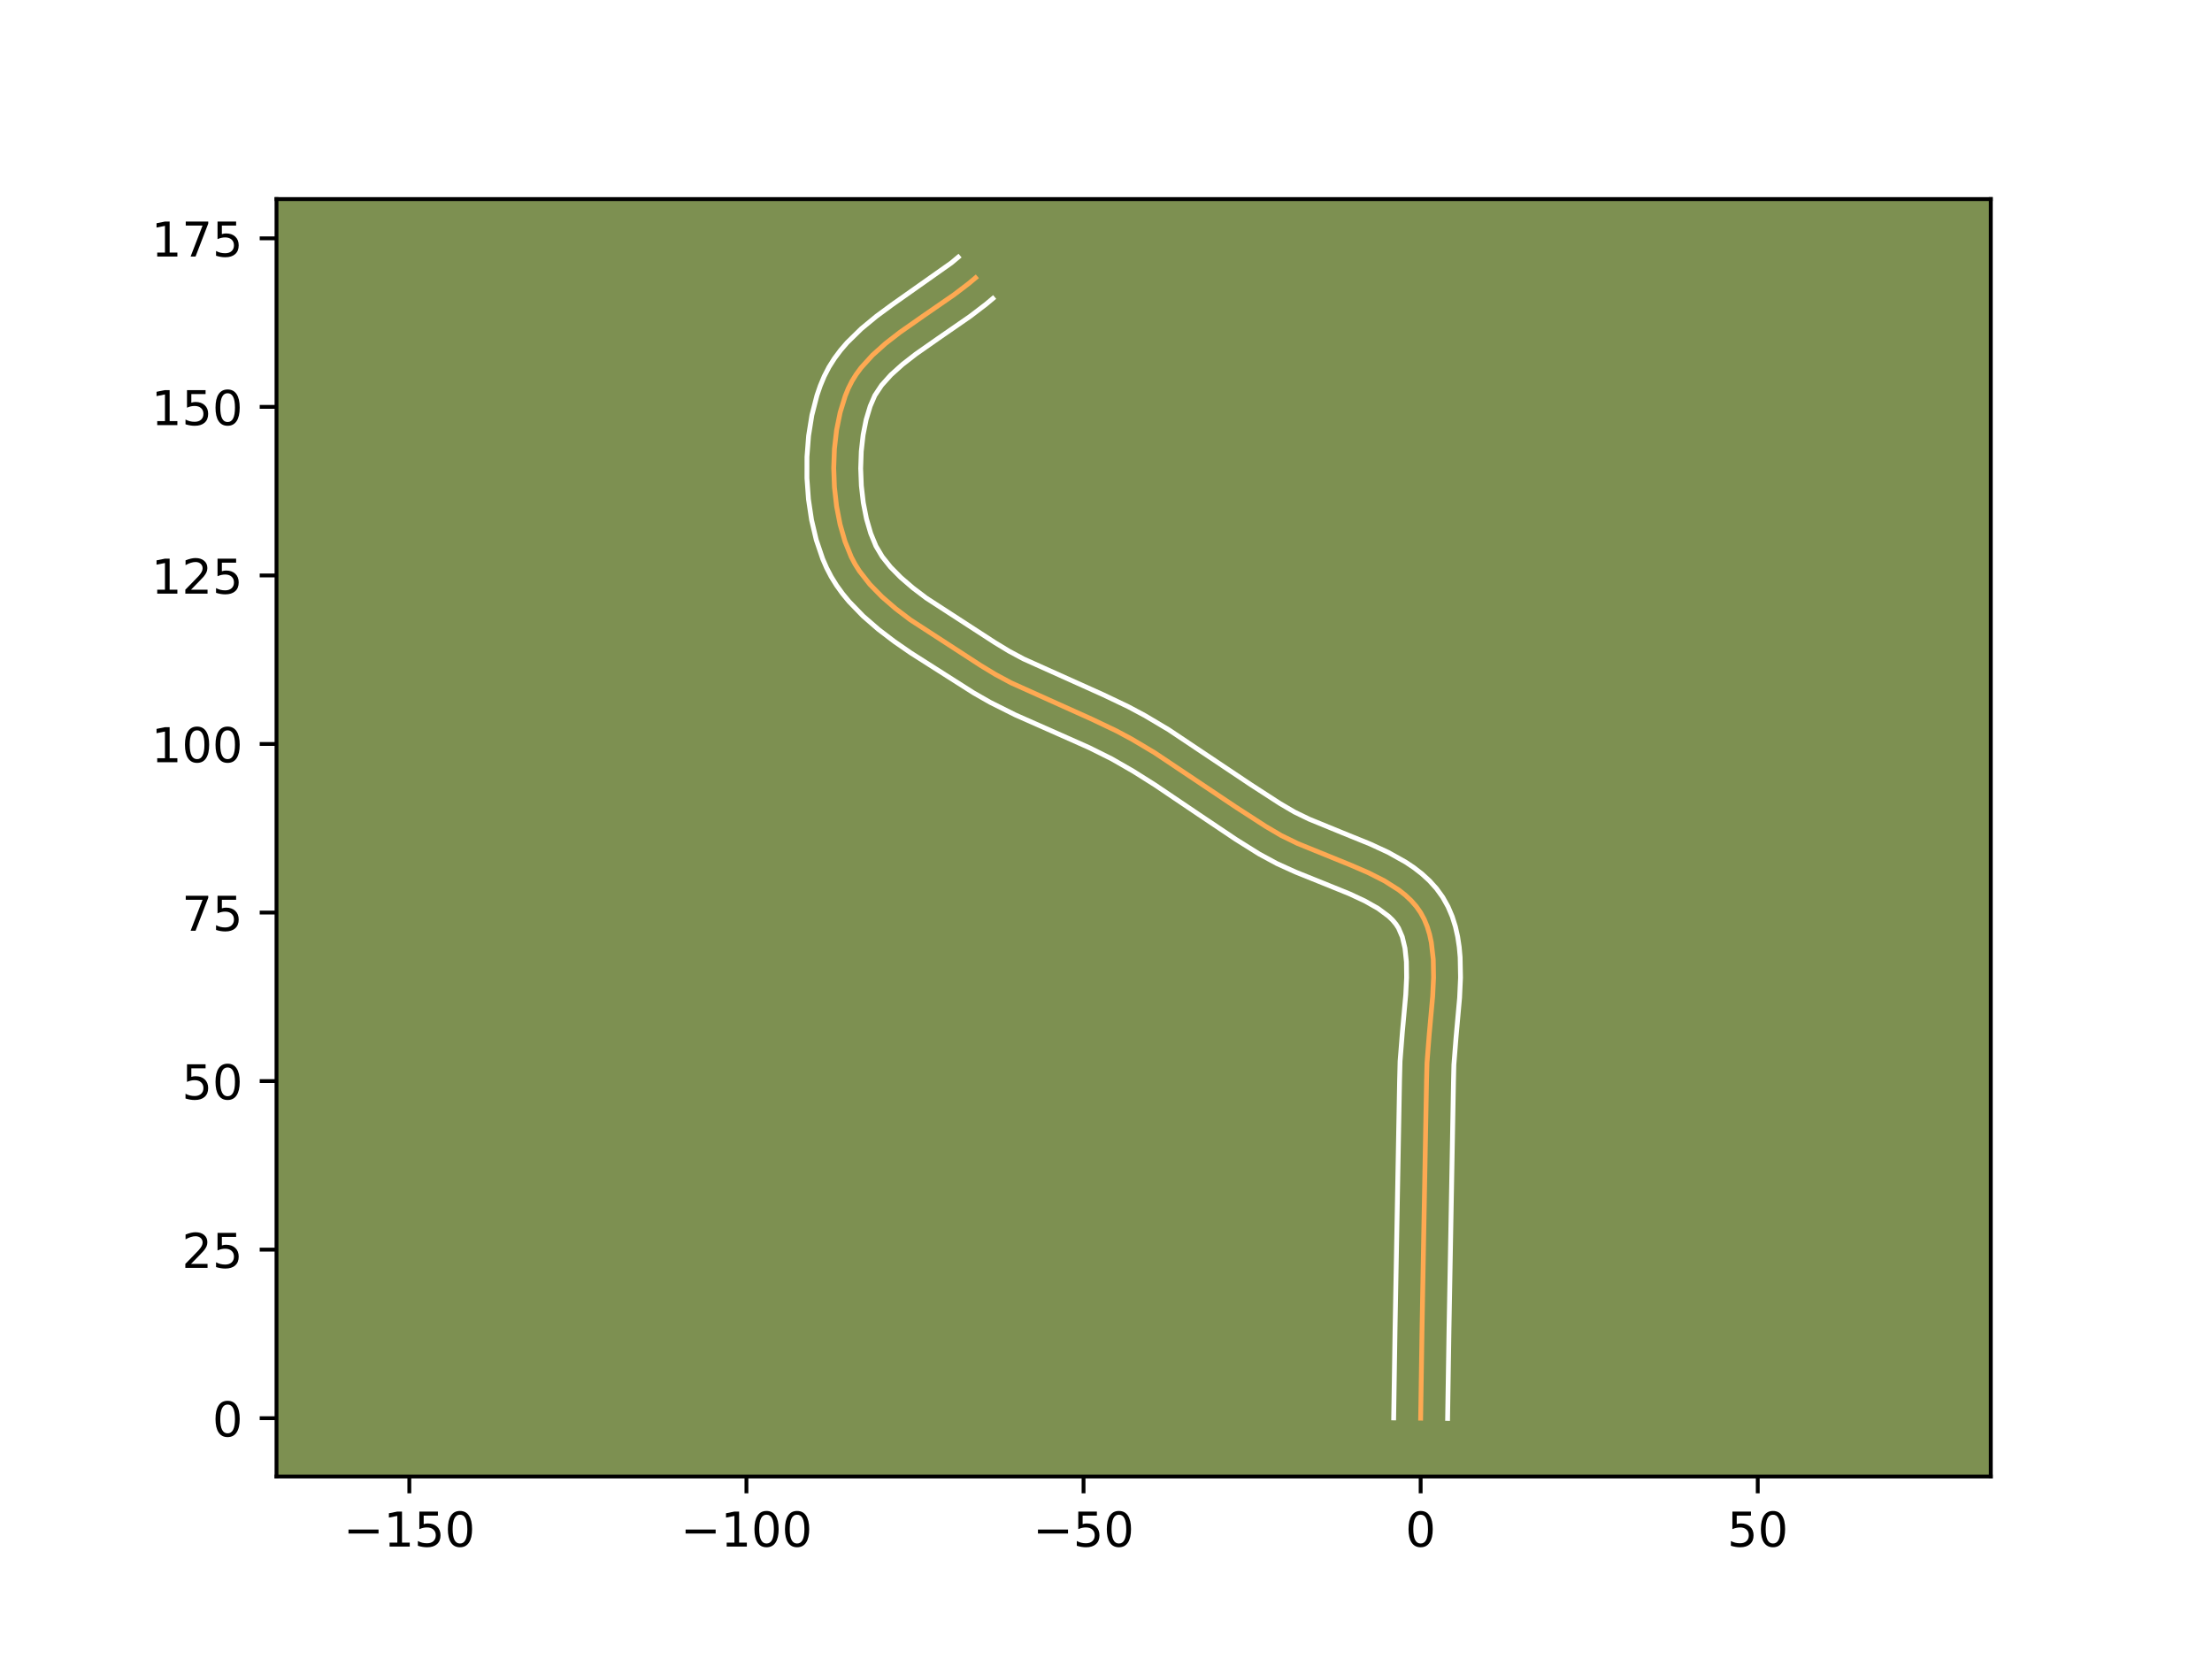 <?xml version="1.0" encoding="utf-8" standalone="no"?>
<!DOCTYPE svg PUBLIC "-//W3C//DTD SVG 1.1//EN"
  "http://www.w3.org/Graphics/SVG/1.1/DTD/svg11.dtd">
<!-- Created with matplotlib (https://matplotlib.org/) -->
<svg height="345.6pt" version="1.1" viewBox="0 0 460.8 345.6" width="460.8pt" xmlns="http://www.w3.org/2000/svg" xmlns:xlink="http://www.w3.org/1999/xlink">
 <defs>
  <style type="text/css">*{stroke-linecap:butt;stroke-linejoin:round;}</style>
 </defs>
 <g id="figure_1">
  <g id="patch_1">
   <path d="M 0 345.6 
L 460.8 345.6 
L 460.8 0 
L 0 0 
z
" style="fill:#ffffff;"/>
  </g>
  <g id="axes_1">
   <g id="patch_2">
    <path d="M 57.6 307.584 
L 414.72 307.584 
L 414.72 41.472 
L 57.6 41.472 
z
" style="fill:#7d9051;"/>
   </g>
   <g id="matplotlib.axis_1">
    <g id="xtick_1">
     <g id="line2d_1">
      <defs>
       <path d="M 0 0 
L 0 3.5 
" id="m8fbb457b0e" style="stroke:#000000;stroke-width:0.8;"/>
      </defs>
      <g>
       <use style="stroke:#000000;stroke-width:0.8;" x="85.272" xlink:href="#m8fbb457b0e" y="307.584"/>
      </g>
     </g>
     <g id="text_1">
      <!-- −150 -->
      <g transform="translate(71.538 322.182)scale(0.1 -0.1)">
       <defs>
        <path d="M 10.594 35.5 
L 73.188 35.5 
L 73.188 27.203 
L 10.594 27.203 
z
" id="DejaVuSans-8722"/>
        <path d="M 12.406 8.297 
L 28.516 8.297 
L 28.516 63.922 
L 10.984 60.406 
L 10.984 69.391 
L 28.422 72.906 
L 38.281 72.906 
L 38.281 8.297 
L 54.391 8.297 
L 54.391 0 
L 12.406 0 
z
" id="DejaVuSans-49"/>
        <path d="M 10.797 72.906 
L 49.516 72.906 
L 49.516 64.594 
L 19.828 64.594 
L 19.828 46.734 
Q 21.969 47.469 24.109 47.828 
Q 26.266 48.188 28.422 48.188 
Q 40.625 48.188 47.75 41.5 
Q 54.891 34.812 54.891 23.391 
Q 54.891 11.625 47.562 5.094 
Q 40.234 -1.422 26.906 -1.422 
Q 22.312 -1.422 17.547 -0.641 
Q 12.797 0.141 7.719 1.703 
L 7.719 11.625 
Q 12.109 9.234 16.797 8.062 
Q 21.484 6.891 26.703 6.891 
Q 35.156 6.891 40.078 11.328 
Q 45.016 15.766 45.016 23.391 
Q 45.016 31 40.078 35.438 
Q 35.156 39.891 26.703 39.891 
Q 22.75 39.891 18.812 39.016 
Q 14.891 38.141 10.797 36.281 
z
" id="DejaVuSans-53"/>
        <path d="M 31.781 66.406 
Q 24.172 66.406 20.328 58.906 
Q 16.5 51.422 16.5 36.375 
Q 16.5 21.391 20.328 13.891 
Q 24.172 6.391 31.781 6.391 
Q 39.453 6.391 43.281 13.891 
Q 47.125 21.391 47.125 36.375 
Q 47.125 51.422 43.281 58.906 
Q 39.453 66.406 31.781 66.406 
z
M 31.781 74.219 
Q 44.047 74.219 50.516 64.516 
Q 56.984 54.828 56.984 36.375 
Q 56.984 17.969 50.516 8.266 
Q 44.047 -1.422 31.781 -1.422 
Q 19.531 -1.422 13.062 8.266 
Q 6.594 17.969 6.594 36.375 
Q 6.594 54.828 13.062 64.516 
Q 19.531 74.219 31.781 74.219 
z
" id="DejaVuSans-48"/>
       </defs>
       <use xlink:href="#DejaVuSans-8722"/>
       <use x="83.789" xlink:href="#DejaVuSans-49"/>
       <use x="147.412" xlink:href="#DejaVuSans-53"/>
       <use x="211.035" xlink:href="#DejaVuSans-48"/>
      </g>
     </g>
    </g>
    <g id="xtick_2">
     <g id="line2d_2">
      <g>
       <use style="stroke:#000000;stroke-width:0.8;" x="155.497" xlink:href="#m8fbb457b0e" y="307.584"/>
      </g>
     </g>
     <g id="text_2">
      <!-- −100 -->
      <g transform="translate(141.763 322.182)scale(0.1 -0.1)">
       <use xlink:href="#DejaVuSans-8722"/>
       <use x="83.789" xlink:href="#DejaVuSans-49"/>
       <use x="147.412" xlink:href="#DejaVuSans-48"/>
       <use x="211.035" xlink:href="#DejaVuSans-48"/>
      </g>
     </g>
    </g>
    <g id="xtick_3">
     <g id="line2d_3">
      <g>
       <use style="stroke:#000000;stroke-width:0.8;" x="225.722" xlink:href="#m8fbb457b0e" y="307.584"/>
      </g>
     </g>
     <g id="text_3">
      <!-- −50 -->
      <g transform="translate(215.169 322.182)scale(0.1 -0.1)">
       <use xlink:href="#DejaVuSans-8722"/>
       <use x="83.789" xlink:href="#DejaVuSans-53"/>
       <use x="147.412" xlink:href="#DejaVuSans-48"/>
      </g>
     </g>
    </g>
    <g id="xtick_4">
     <g id="line2d_4">
      <g>
       <use style="stroke:#000000;stroke-width:0.8;" x="295.947" xlink:href="#m8fbb457b0e" y="307.584"/>
      </g>
     </g>
     <g id="text_4">
      <!-- 0 -->
      <g transform="translate(292.765 322.182)scale(0.1 -0.1)">
       <use xlink:href="#DejaVuSans-48"/>
      </g>
     </g>
    </g>
    <g id="xtick_5">
     <g id="line2d_5">
      <g>
       <use style="stroke:#000000;stroke-width:0.8;" x="366.172" xlink:href="#m8fbb457b0e" y="307.584"/>
      </g>
     </g>
     <g id="text_5">
      <!-- 50 -->
      <g transform="translate(359.809 322.182)scale(0.1 -0.1)">
       <use xlink:href="#DejaVuSans-53"/>
       <use x="63.623" xlink:href="#DejaVuSans-48"/>
      </g>
     </g>
    </g>
   </g>
   <g id="matplotlib.axis_2">
    <g id="ytick_1">
     <g id="line2d_6">
      <defs>
       <path d="M 0 0 
L -3.5 0 
" id="ma29974f267" style="stroke:#000000;stroke-width:0.8;"/>
      </defs>
      <g>
       <use style="stroke:#000000;stroke-width:0.8;" x="57.6" xlink:href="#ma29974f267" y="295.434"/>
      </g>
     </g>
     <g id="text_6">
      <!-- 0 -->
      <g transform="translate(44.237 299.233)scale(0.1 -0.1)">
       <use xlink:href="#DejaVuSans-48"/>
      </g>
     </g>
    </g>
    <g id="ytick_2">
     <g id="line2d_7">
      <g>
       <use style="stroke:#000000;stroke-width:0.8;" x="57.6" xlink:href="#ma29974f267" y="260.321"/>
      </g>
     </g>
     <g id="text_7">
      <!-- 25 -->
      <g transform="translate(37.875 264.121)scale(0.1 -0.1)">
       <defs>
        <path d="M 19.188 8.297 
L 53.609 8.297 
L 53.609 0 
L 7.328 0 
L 7.328 8.297 
Q 12.938 14.109 22.625 23.891 
Q 32.328 33.688 34.812 36.531 
Q 39.547 41.844 41.422 45.531 
Q 43.312 49.219 43.312 52.781 
Q 43.312 58.594 39.234 62.25 
Q 35.156 65.922 28.609 65.922 
Q 23.969 65.922 18.812 64.312 
Q 13.672 62.703 7.812 59.422 
L 7.812 69.391 
Q 13.766 71.781 18.938 73 
Q 24.125 74.219 28.422 74.219 
Q 39.75 74.219 46.484 68.547 
Q 53.219 62.891 53.219 53.422 
Q 53.219 48.922 51.531 44.891 
Q 49.859 40.875 45.406 35.406 
Q 44.188 33.984 37.641 27.219 
Q 31.109 20.453 19.188 8.297 
z
" id="DejaVuSans-50"/>
       </defs>
       <use xlink:href="#DejaVuSans-50"/>
       <use x="63.623" xlink:href="#DejaVuSans-53"/>
      </g>
     </g>
    </g>
    <g id="ytick_3">
     <g id="line2d_8">
      <g>
       <use style="stroke:#000000;stroke-width:0.8;" x="57.6" xlink:href="#ma29974f267" y="225.209"/>
      </g>
     </g>
     <g id="text_8">
      <!-- 50 -->
      <g transform="translate(37.875 229.008)scale(0.1 -0.1)">
       <use xlink:href="#DejaVuSans-53"/>
       <use x="63.623" xlink:href="#DejaVuSans-48"/>
      </g>
     </g>
    </g>
    <g id="ytick_4">
     <g id="line2d_9">
      <g>
       <use style="stroke:#000000;stroke-width:0.8;" x="57.6" xlink:href="#ma29974f267" y="190.097"/>
      </g>
     </g>
     <g id="text_9">
      <!-- 75 -->
      <g transform="translate(37.875 193.896)scale(0.1 -0.1)">
       <defs>
        <path d="M 8.203 72.906 
L 55.078 72.906 
L 55.078 68.703 
L 28.609 0 
L 18.312 0 
L 43.219 64.594 
L 8.203 64.594 
z
" id="DejaVuSans-55"/>
       </defs>
       <use xlink:href="#DejaVuSans-55"/>
       <use x="63.623" xlink:href="#DejaVuSans-53"/>
      </g>
     </g>
    </g>
    <g id="ytick_5">
     <g id="line2d_10">
      <g>
       <use style="stroke:#000000;stroke-width:0.8;" x="57.6" xlink:href="#ma29974f267" y="154.984"/>
      </g>
     </g>
     <g id="text_10">
      <!-- 100 -->
      <g transform="translate(31.512 158.783)scale(0.1 -0.1)">
       <use xlink:href="#DejaVuSans-49"/>
       <use x="63.623" xlink:href="#DejaVuSans-48"/>
       <use x="127.246" xlink:href="#DejaVuSans-48"/>
      </g>
     </g>
    </g>
    <g id="ytick_6">
     <g id="line2d_11">
      <g>
       <use style="stroke:#000000;stroke-width:0.8;" x="57.6" xlink:href="#ma29974f267" y="119.872"/>
      </g>
     </g>
     <g id="text_11">
      <!-- 125 -->
      <g transform="translate(31.512 123.671)scale(0.1 -0.1)">
       <use xlink:href="#DejaVuSans-49"/>
       <use x="63.623" xlink:href="#DejaVuSans-50"/>
       <use x="127.246" xlink:href="#DejaVuSans-53"/>
      </g>
     </g>
    </g>
    <g id="ytick_7">
     <g id="line2d_12">
      <g>
       <use style="stroke:#000000;stroke-width:0.8;" x="57.6" xlink:href="#ma29974f267" y="84.759"/>
      </g>
     </g>
     <g id="text_12">
      <!-- 150 -->
      <g transform="translate(31.512 88.558)scale(0.1 -0.1)">
       <use xlink:href="#DejaVuSans-49"/>
       <use x="63.623" xlink:href="#DejaVuSans-53"/>
       <use x="127.246" xlink:href="#DejaVuSans-48"/>
      </g>
     </g>
    </g>
    <g id="ytick_8">
     <g id="line2d_13">
      <g>
       <use style="stroke:#000000;stroke-width:0.8;" x="57.6" xlink:href="#ma29974f267" y="49.647"/>
      </g>
     </g>
     <g id="text_13">
      <!-- 175 -->
      <g transform="translate(31.512 53.446)scale(0.1 -0.1)">
       <use xlink:href="#DejaVuSans-49"/>
       <use x="63.623" xlink:href="#DejaVuSans-55"/>
       <use x="127.246" xlink:href="#DejaVuSans-53"/>
      </g>
     </g>
    </g>
   </g>
   <g id="line2d_14">
    <path clip-path="url(#pcc26091798)" d="M 295.947 295.434 
L 296.233 276.956 
L 297.172 225.22 
L 297.267 221.436 
L 297.733 215.523 
L 298.453 207.53 
L 298.638 203.628 
L 298.576 199.874 
L 298.171 196.331 
L 297.81 194.658 
L 297.327 193.061 
L 296.71 191.549 
L 295.947 190.129 
L 295.025 188.809 
L 293.95 187.586 
L 292.735 186.451 
L 291.394 185.396 
L 288.385 183.489 
L 285.032 181.794 
L 281.442 180.24 
L 270.325 175.721 
L 266.862 174.028 
L 263.66 172.144 
L 257.451 168.128 
L 240.544 156.815 
L 235.789 153.982 
L 232.533 152.24 
L 227.516 149.848 
L 210.605 142.236 
L 207.366 140.494 
L 204.23 138.59 
L 189.631 129.11 
L 186.564 126.776 
L 183.725 124.319 
L 181.189 121.72 
L 179.033 118.96 
L 178.121 117.513 
L 177.332 116.02 
L 176.026 112.793 
L 175.005 109.24 
L 174.271 105.448 
L 173.828 101.503 
L 173.679 97.491 
L 173.827 93.497 
L 174.273 89.609 
L 175.023 85.912 
L 176.077 82.492 
L 176.72 80.913 
L 177.474 79.415 
L 178.367 77.979 
L 179.386 76.6 
L 181.756 73.988 
L 184.49 71.539 
L 187.493 69.209 
L 192.294 65.846 
L 198.751 61.387 
L 201.789 59.074 
L 203.219 57.877 
L 203.219 57.877 
" style="fill:none;stroke:#fea952;stroke-linecap:square;"/>
   </g>
   <g id="line2d_15">
    <path clip-path="url(#pcc26091798)" d="M 290.329 295.38 
L 290.616 276.844 
L 291.555 225.167 
L 291.66 221.078 
L 292.142 214.982 
L 292.845 207.196 
L 293.02 203.61 
L 292.978 200.35 
L 292.68 197.516 
L 292.126 195.184 
L 291.341 193.345 
L 290.806 192.518 
L 290.116 191.692 
L 289.262 190.867 
L 287.071 189.243 
L 284.306 187.68 
L 281.084 186.183 
L 275.667 183.986 
L 269.889 181.661 
L 266.006 179.899 
L 262.312 177.902 
L 257.463 174.866 
L 249.683 169.646 
L 240.611 163.522 
L 236.094 160.673 
L 231.578 158.077 
L 226.857 155.728 
L 220.187 152.765 
L 211.504 148.924 
L 206.257 146.3 
L 202.798 144.324 
L 189.696 135.987 
L 186.289 133.626 
L 182.965 131.09 
L 179.798 128.337 
L 176.87 125.312 
L 175.526 123.679 
L 174.281 121.956 
L 173.153 120.137 
L 172.189 118.28 
L 171.379 116.412 
L 170.045 112.477 
L 169.065 108.322 
L 168.419 104.01 
L 168.1 99.605 
L 168.106 95.173 
L 168.445 90.78 
L 169.131 86.489 
L 170.19 82.36 
L 170.873 80.374 
L 171.702 78.385 
L 172.703 76.449 
L 173.848 74.641 
L 175.113 72.953 
L 176.475 71.372 
L 179.425 68.483 
L 182.583 65.875 
L 185.852 63.468 
L 198.184 54.765 
L 199.615 53.568 
L 199.615 53.568 
" style="fill:none;stroke:#ffffff;stroke-linecap:square;"/>
   </g>
   <g id="line2d_16">
    <path clip-path="url(#pcc26091798)" d="M 301.564 295.488 
L 301.85 277.069 
L 302.79 225.273 
L 302.874 221.794 
L 303.325 216.064 
L 304.062 207.863 
L 304.256 203.646 
L 304.174 199.397 
L 303.983 197.27 
L 303.663 195.145 
L 303.188 193.031 
L 302.529 190.938 
L 301.659 188.889 
L 300.553 186.912 
L 299.245 185.099 
L 297.785 183.48 
L 296.209 182.036 
L 294.543 180.744 
L 292.807 179.581 
L 289.184 177.558 
L 285.435 175.824 
L 279.777 173.529 
L 272.707 170.633 
L 269.634 169.141 
L 266.643 167.384 
L 260.589 163.468 
L 243.486 152.029 
L 238.495 149.059 
L 235.029 147.207 
L 229.808 144.719 
L 213.209 137.258 
L 210.211 135.65 
L 207.266 133.863 
L 192.973 124.594 
L 190.163 122.462 
L 187.651 120.301 
L 185.508 118.127 
L 183.785 115.963 
L 182.476 113.76 
L 181.386 111.11 
L 180.497 108.058 
L 179.841 104.715 
L 179.438 101.191 
L 179.296 97.593 
L 179.42 94.027 
L 179.803 90.6 
L 180.433 87.423 
L 181.281 84.609 
L 182.245 82.381 
L 183.659 80.247 
L 185.595 78.09 
L 187.997 75.928 
L 190.778 73.767 
L 195.448 70.496 
L 202.097 65.9 
L 205.394 63.382 
L 206.824 62.186 
L 206.824 62.186 
" style="fill:none;stroke:#ffffff;stroke-linecap:square;"/>
   </g>
   <g id="patch_3">
    <path d="M 57.6 307.584 
L 57.6 41.472 
" style="fill:none;stroke:#000000;stroke-linecap:square;stroke-linejoin:miter;stroke-width:0.8;"/>
   </g>
   <g id="patch_4">
    <path d="M 414.72 307.584 
L 414.72 41.472 
" style="fill:none;stroke:#000000;stroke-linecap:square;stroke-linejoin:miter;stroke-width:0.8;"/>
   </g>
   <g id="patch_5">
    <path d="M 57.6 307.584 
L 414.72 307.584 
" style="fill:none;stroke:#000000;stroke-linecap:square;stroke-linejoin:miter;stroke-width:0.8;"/>
   </g>
   <g id="patch_6">
    <path d="M 57.6 41.472 
L 414.72 41.472 
" style="fill:none;stroke:#000000;stroke-linecap:square;stroke-linejoin:miter;stroke-width:0.8;"/>
   </g>
  </g>
 </g>
 <defs>
  <clipPath id="pcc26091798">
   <rect height="266.112" width="357.12" x="57.6" y="41.472"/>
  </clipPath>
 </defs>
</svg>
